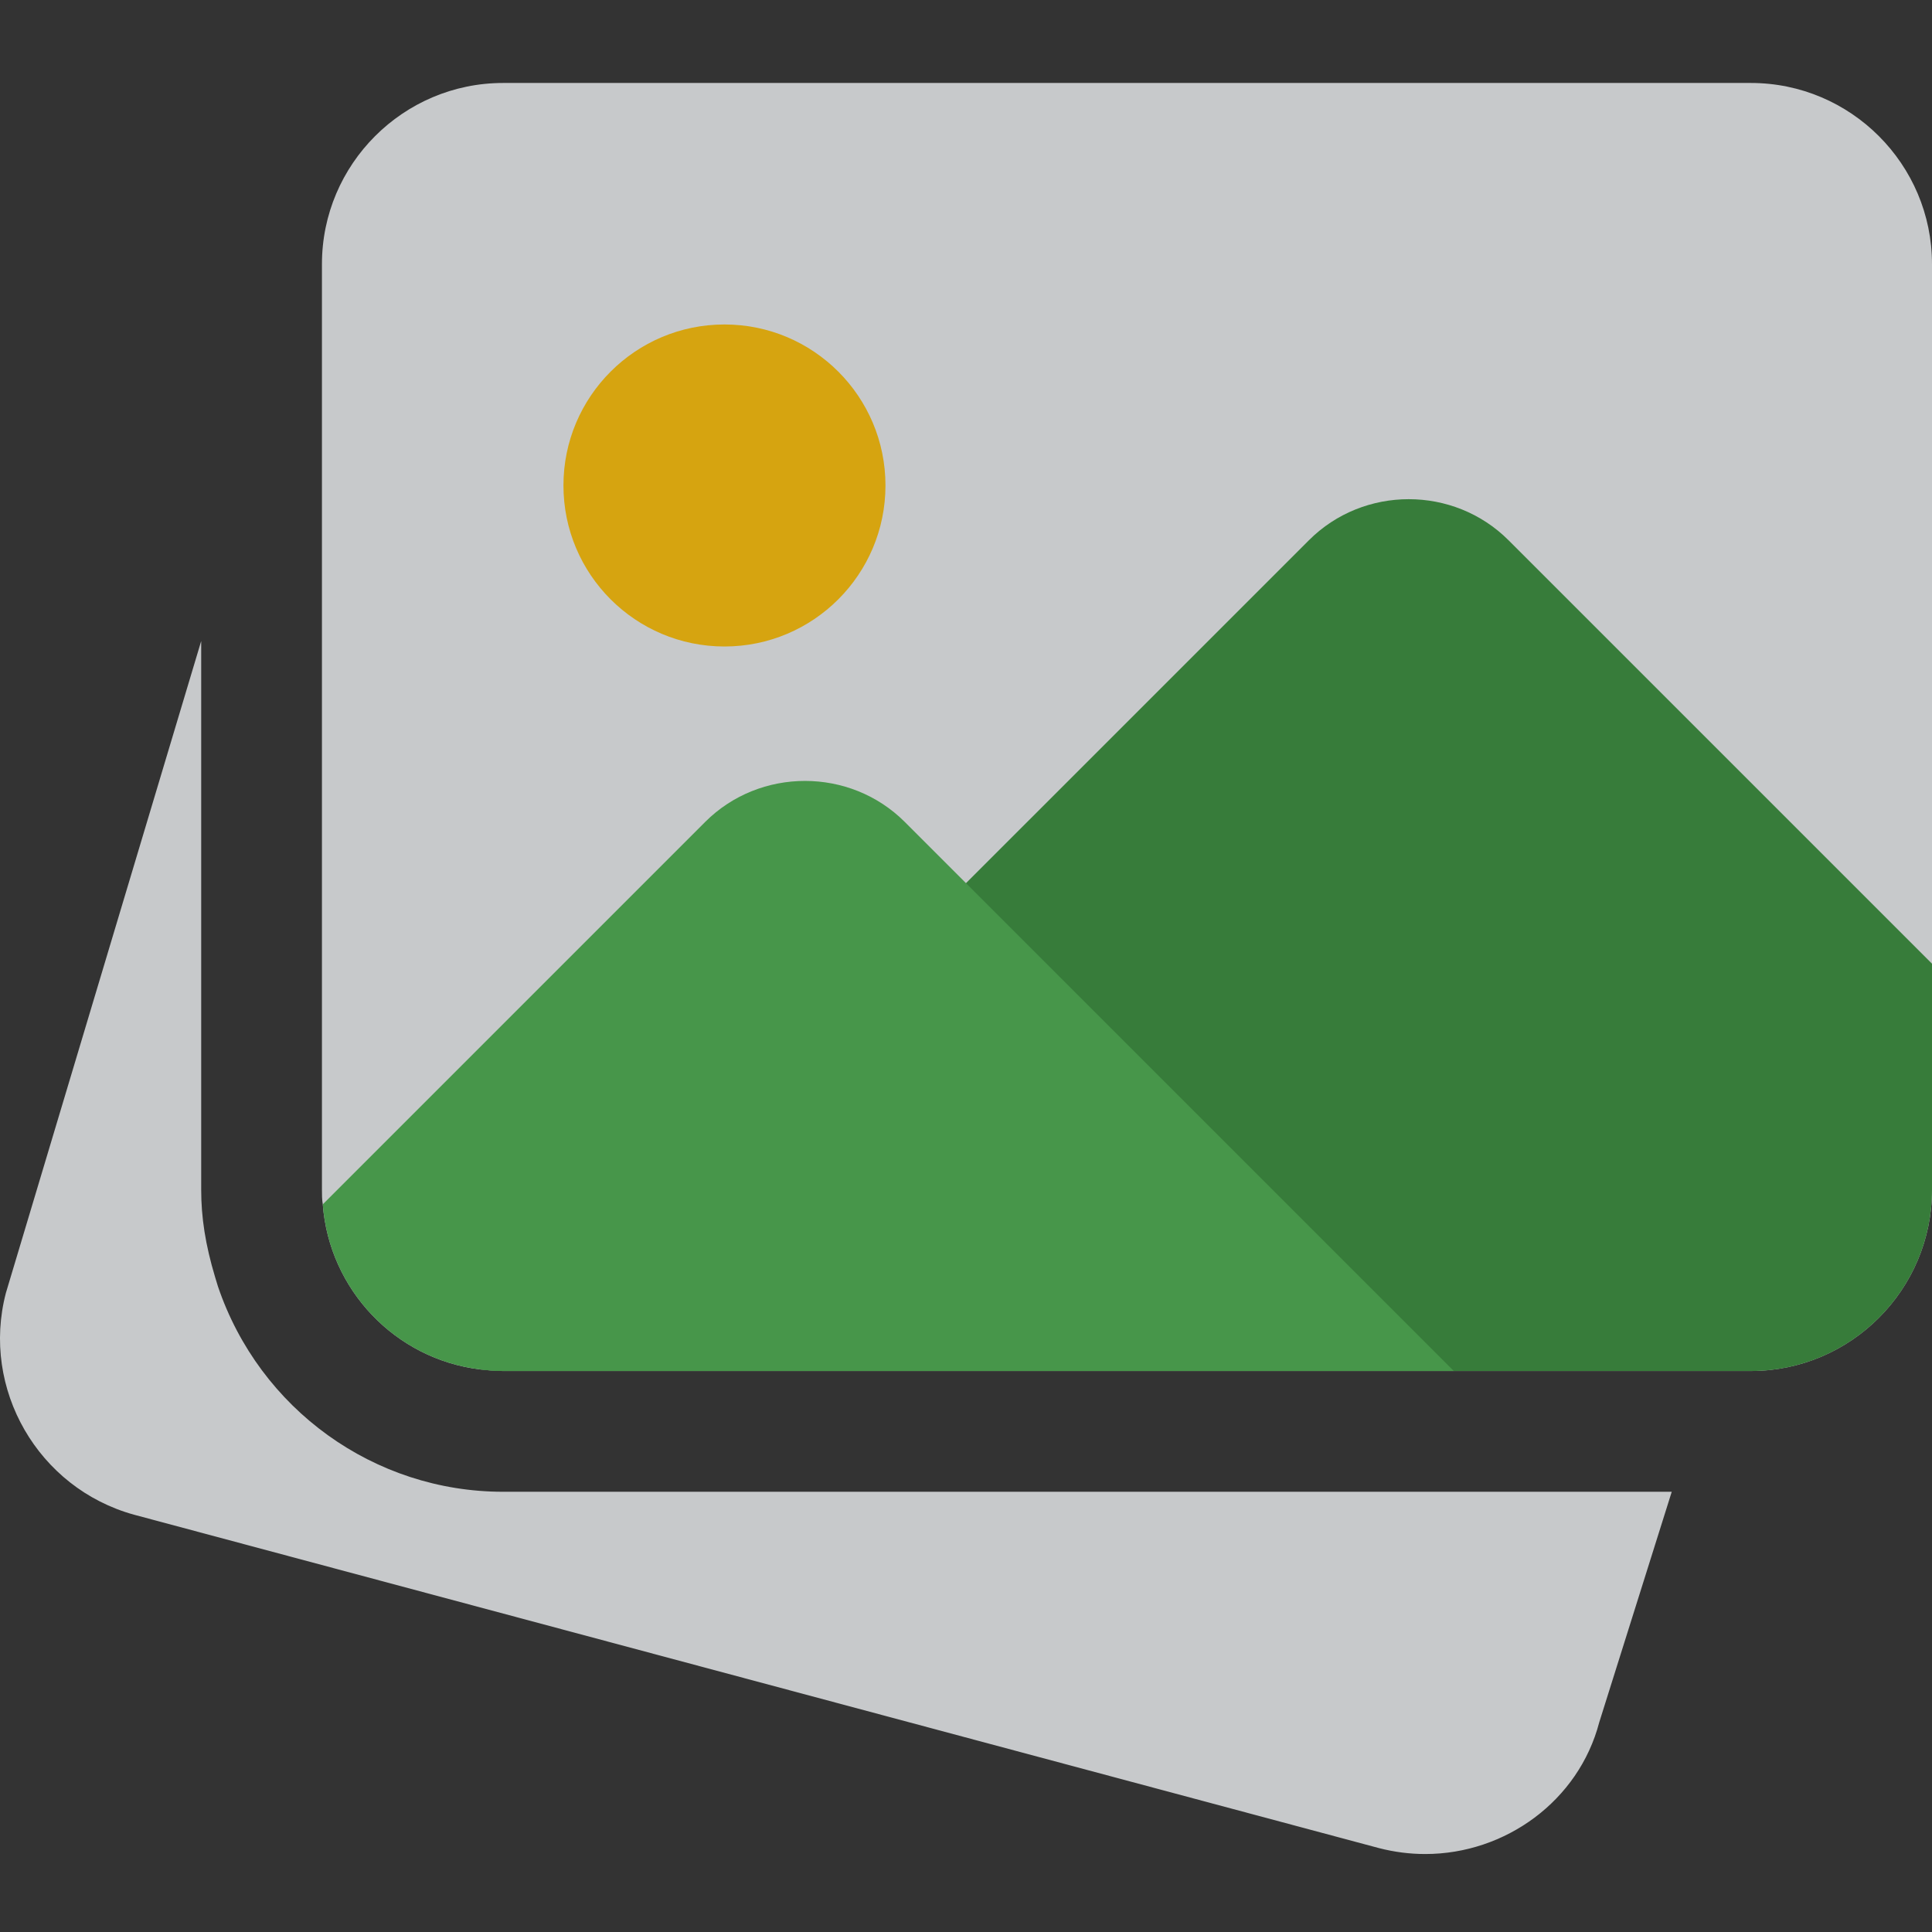 <svg width="72" height="72" viewBox="0 0 72 72" fill="none" xmlns="http://www.w3.org/2000/svg">
<rect x="0" y="0" width="72" height="72" fill="#333333" stroke="none"/>
<g opacity="0.8" clip-path="url(#clip0_2573_562)">
<path d="M18.749 55.594C13.946 55.594 9.674 52.519 8.122 47.941L8.017 47.596C7.652 46.383 7.498 45.364 7.498 44.343V23.889L0.22 48.183C-0.716 51.757 1.417 55.461 4.996 56.449L51.386 68.872C51.965 69.022 52.544 69.094 53.115 69.094C56.102 69.094 58.833 67.111 59.598 64.189L62.301 55.594H18.749Z" fill="#ECEFF1"/>
<path d="M72 9.842V44.343C72 48.063 68.97 51.093 65.25 51.093H18.749C18.449 51.093 18.149 51.063 17.879 51.033C14.729 50.643 12.269 48.063 12.029 44.883C11.998 44.703 11.998 44.523 11.998 44.343V9.842C11.998 6.122 15.029 3.092 18.749 3.092H65.25C68.97 3.092 72 6.122 72 9.842Z" fill="#ECEFF1"/>
<path d="M32.999 18.092C32.999 21.406 30.312 24.093 26.999 24.093C23.685 24.093 20.998 21.406 20.998 18.092C20.998 14.779 23.685 12.092 26.999 12.092C30.312 12.092 32.999 14.779 32.999 18.092Z" fill="#FFC107"/>
<path d="M72 35.914V44.344C72 48.064 68.97 51.094 65.25 51.094H18.749C18.449 51.094 18.149 51.064 17.878 51.034L48.779 20.134C50.819 18.093 54.179 18.093 56.219 20.134L72 35.914Z" fill="#388E3C"/>
<path d="M54.179 51.093H18.749C18.449 51.093 18.149 51.063 17.879 51.033C14.729 50.643 12.269 48.063 12.029 44.883L26.279 30.632C28.319 28.593 31.679 28.593 33.719 30.632L54.179 51.093Z" fill="#4CAF50"/>
</g>
<defs>
<clipPath id="clip0_2573_562">
<rect width="72" height="72" fill="white"/>
</clipPath>
</defs>
</svg>
